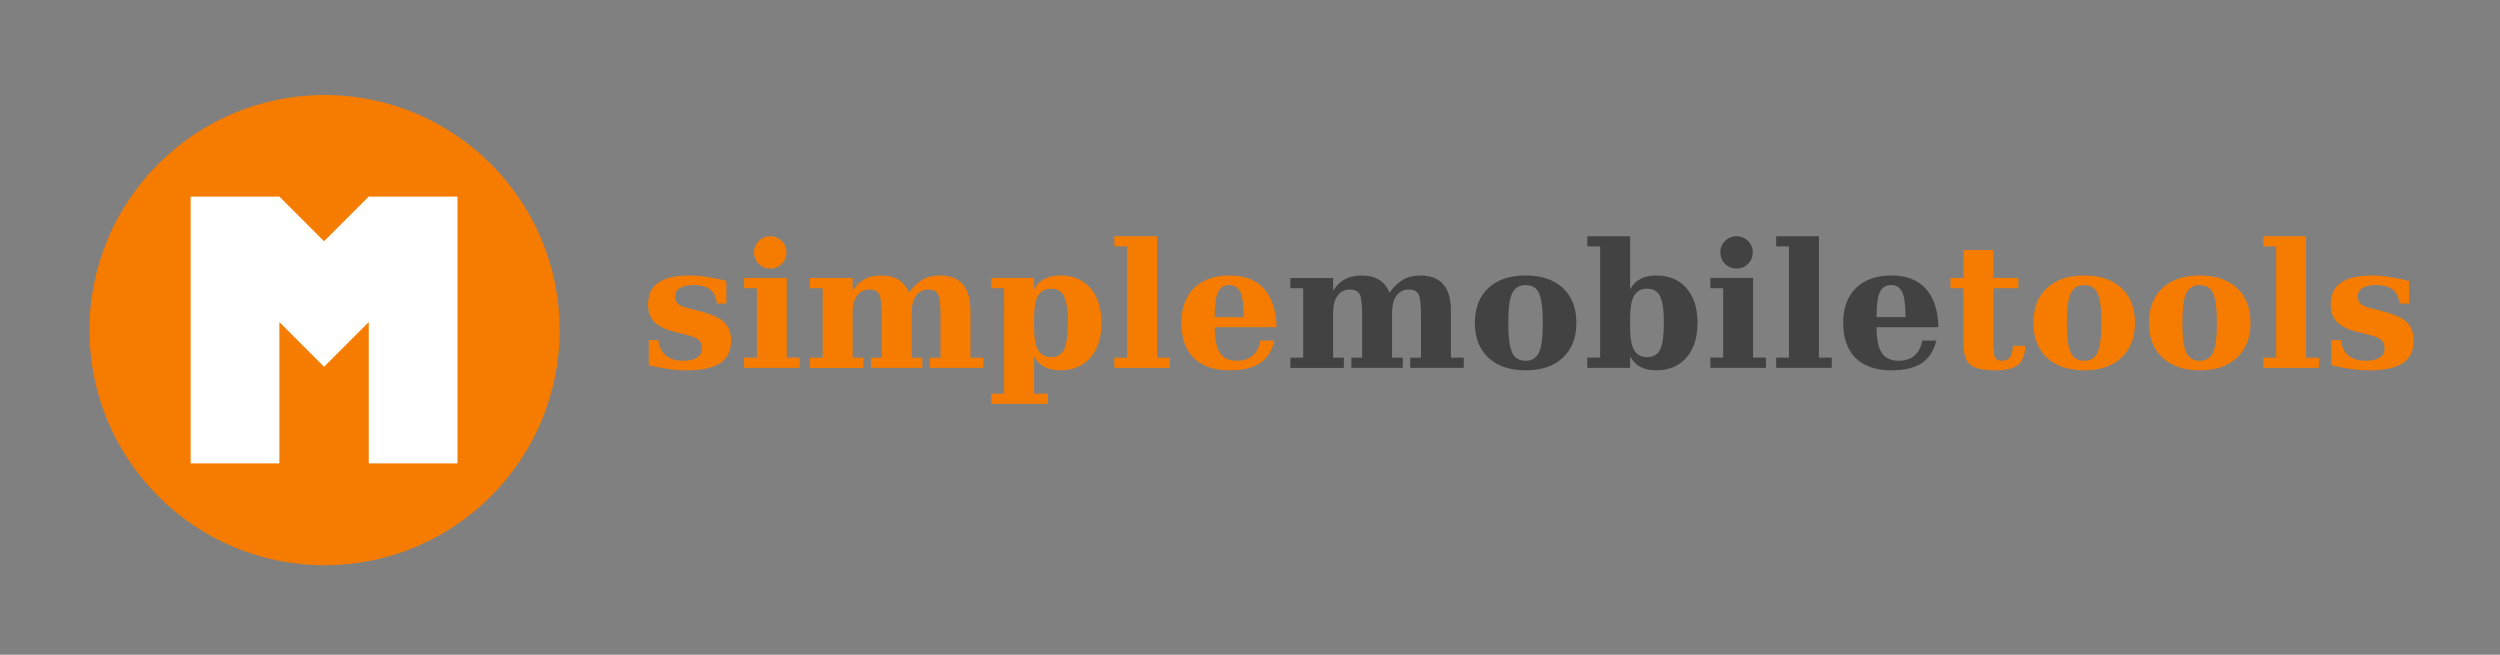 <?xml version="1.0" encoding="UTF-8" standalone="no"?>
<!-- Created with Inkscape (http://www.inkscape.org/) -->

<svg
   xmlns:dc="http://purl.org/dc/elements/1.1/"
   xmlns:cc="http://creativecommons.org/ns#"
   xmlns:rdf="http://www.w3.org/1999/02/22-rdf-syntax-ns#"
   xmlns:svg="http://www.w3.org/2000/svg"
   xmlns="http://www.w3.org/2000/svg"
   xmlns:sodipodi="http://sodipodi.sourceforge.net/DTD/sodipodi-0.dtd"
   xmlns:inkscape="http://www.inkscape.org/namespaces/inkscape"
   width="210mm"
   height="55mm"
   viewBox="0 0 210 55"
   version="1.1"
   id="svg8"
   inkscape:version="0.92.5 (2060ec1f9f, 2020-04-08)"
   sodipodi:docname="logo_path.svg"
   inkscape:export-xdpi="471"
   inkscape:export-ydpi="471">
  <rect x="0" y="0" width="210" height="55" fill="#808080" stroke="none"/>
  <defs
     id="defs2" />
  <sodipodi:namedview
     id="base"
     pagecolor="#ffffff"
     bordercolor="#666666"
     borderopacity="1.0"
     inkscape:pageopacity="0.0"
     inkscape:pageshadow="2"
     inkscape:zoom="0.98994949"
     inkscape:cx="348.07002"
     inkscape:cy="71.862176"
     inkscape:document-units="mm"
     inkscape:current-layer="layer1"
     showgrid="false"
     inkscape:window-width="1920"
     inkscape:window-height="1028"
     inkscape:window-x="0"
     inkscape:window-y="0"
     inkscape:window-maximized="1" />
  <g
     inkscape:label="Layer 1"
     inkscape:groupmode="layer"
     id="layer1"
     transform="translate(0,-242)">
    <g
       aria-label="simplemobiletools"
       style="font-style:normal;font-variant:normal;font-weight:normal;font-stretch:normal;font-size:14.552px;line-height:1.25;font-family:'Museo Sans Rounded';-inkscape-font-specification:'Museo Sans Rounded';letter-spacing:0px;word-spacing:0px;fill:#000000;fill-opacity:1;stroke:none;stroke-width:0.364"
       id="text817">
      <path
         d="m 54.496,272.68 v -2.11 h 0.803 q 0.099,0.846 0.632,1.293 0.533,0.441 1.45,0.441 0.767,0 1.172,-0.263 0.412,-0.27 0.412,-0.767 0,-0.455 -0.263,-0.703 -0.256,-0.249 -1.002,-0.433 l -1.037,-0.263 q -1.172,-0.291 -1.698,-0.831 -0.526,-0.547 -0.526,-1.471 0,-1.229 0.853,-1.826 0.853,-0.604 2.629,-0.604 0.668,0 1.421,0.114 0.76,0.107 1.677,0.341 v 1.904 h -0.803 q -0.064,-0.775 -0.554,-1.165 -0.483,-0.391 -1.393,-0.391 -0.767,0 -1.165,0.249 -0.391,0.242 -0.391,0.711 0,0.384 0.227,0.604 0.227,0.22 0.817,0.369 l 1.03,0.263 q 1.485,0.377 2.054,0.931 0.568,0.554 0.568,1.542 0,1.279 -0.917,1.89 -0.91,0.604 -2.835,0.604 -0.703,0 -1.492,-0.107 -0.789,-0.107 -1.67,-0.32 z"
         style="fill:#f57c00;fill-opacity:1;stroke-width:0.364"
         id="path822" />
      <path
         d="m 63.343,263.209 q 0,-0.576 0.398,-0.966 0.398,-0.398 0.973,-0.398 0.561,0 0.952,0.398 0.398,0.391 0.398,0.966 0,0.561 -0.398,0.959 -0.391,0.391 -0.952,0.391 -0.576,0 -0.973,-0.391 -0.398,-0.391 -0.398,-0.959 z m 2.75,8.832 h 1.08 v 0.86 h -4.668 v -0.86 h 1.073 v -5.834 h -1.073 v -0.86 h 3.588 z"
         style="fill:#f57c00;fill-opacity:1;stroke-width:0.364"
         id="path824" />
      <path
         d="m 76.367,266.584 q 0.526,-0.753 1.137,-1.094 0.611,-0.348 1.428,-0.348 1.3,0 1.94,0.739 0.647,0.732 0.647,2.217 v 3.944 h 1.08 v 0.86 h -4.498 v -0.86 h 0.902 v -3.567 q 0,-1.414 -0.22,-1.784 -0.213,-0.369 -0.803,-0.369 -0.668,0 -1.037,0.519 -0.369,0.512 -0.369,1.464 v 3.738 h 0.902 v 0.86 H 73.155 v -0.86 h 0.902 v -3.567 q 0,-1.414 -0.22,-1.784 -0.22,-0.369 -0.803,-0.369 -0.675,0 -1.045,0.519 -0.369,0.512 -0.369,1.464 v 3.738 h 0.902 v 0.86 h -4.491 v -0.86 h 1.073 v -5.834 h -1.073 v -0.86 h 3.588 v 1.066 q 0.441,-0.661 1.009,-0.966 0.568,-0.306 1.35,-0.306 0.924,0 1.499,0.355 0.576,0.348 0.888,1.087 z"
         style="fill:#f57c00;fill-opacity:1;stroke-width:0.364"
         id="path826" />
      <path
         d="m 86.862,268.751 v 0.746 q 0,1.322 0.334,1.911 0.341,0.59 1.094,0.59 0.775,0 1.087,-0.625 0.32,-0.625 0.32,-2.252 0,-1.627 -0.32,-2.245 -0.313,-0.625 -1.087,-0.625 -0.753,0 -1.094,0.59 -0.334,0.59 -0.334,1.911 z m -2.515,-2.544 h -1.08 v -0.86 h 3.595 v 0.959 q 0.32,-0.59 0.86,-0.874 0.54,-0.291 1.336,-0.291 1.613,0 2.537,1.066 0.931,1.059 0.931,2.913 0,1.855 -0.931,2.92 -0.924,1.066 -2.537,1.066 -0.796,0 -1.336,-0.284 -0.54,-0.291 -0.86,-0.881 v 3.126 h 1.165 v 0.86 h -4.761 v -0.86 h 1.08 z"
         style="fill:#f57c00;fill-opacity:1;stroke-width:0.364"
         id="path828" />
      <path
         d="m 97.194,272.041 h 1.08 v 0.86 h -4.668 v -0.86 h 1.073 v -9.344 h -1.073 v -0.853 h 3.588 z"
         style="fill:#f57c00;fill-opacity:1;stroke-width:0.364"
         id="path830" />
      <path
         d="m 104.47,268.637 q 0,-1.492 -0.277,-2.089 -0.277,-0.604 -0.945,-0.604 -0.647,0 -0.931,0.59 -0.277,0.59 -0.277,1.975 v 0.128 z m 2.764,0.846 h -5.194 v 0.057 q 0,1.464 0.441,2.117 0.441,0.647 1.421,0.647 0.817,0 1.322,-0.433 0.504,-0.433 0.647,-1.258 h 1.18 q -0.306,1.286 -1.215,1.89 -0.91,0.604 -2.544,0.604 -1.961,0 -3.013,-1.03 -1.045,-1.037 -1.045,-2.956 0,-1.876 1.073,-2.928 1.073,-1.052 2.984,-1.052 1.876,0 2.878,1.108 1.002,1.101 1.066,3.233 z"
         style="fill:#f57c00;fill-opacity:1;stroke-width:0.364"
         id="path832" />
      <path
         d="m 116.727,266.584 q 0.526,-0.753 1.137,-1.094 0.611,-0.348 1.428,-0.348 1.3,0 1.94,0.739 0.647,0.732 0.647,2.217 v 3.944 h 1.08 v 0.86 h -4.498 v -0.86 h 0.902 v -3.567 q 0,-1.414 -0.22,-1.784 -0.213,-0.369 -0.803,-0.369 -0.668,0 -1.037,0.519 -0.369,0.512 -0.369,1.464 v 3.738 h 0.902 v 0.86 h -4.32 v -0.86 h 0.902 v -3.567 q 0,-1.414 -0.22,-1.784 -0.22,-0.369 -0.803,-0.369 -0.675,0 -1.045,0.519 -0.369,0.512 -0.369,1.464 v 3.738 h 0.902 v 0.86 h -4.491 v -0.86 h 1.073 v -5.834 h -1.073 v -0.86 h 3.588 v 1.066 q 0.441,-0.661 1.009,-0.966 0.568,-0.306 1.35,-0.306 0.924,0 1.499,0.355 0.576,0.348 0.888,1.087 z"
         style="fill:#424242;fill-opacity:1;stroke-width:0.364"
         id="path834" />
      <path
         d="m 128.153,272.304 q 0.796,0 1.116,-0.682 0.327,-0.682 0.327,-2.501 0,-1.819 -0.32,-2.494 -0.32,-0.682 -1.123,-0.682 -0.803,0 -1.13,0.689 -0.327,0.682 -0.327,2.487 0,1.805 0.327,2.494 0.327,0.689 1.13,0.689 z m 0,0.803 q -1.997,0 -3.134,-1.059 -1.13,-1.066 -1.13,-2.928 0,-1.869 1.13,-2.92 1.137,-1.059 3.134,-1.059 2.004,0 3.134,1.059 1.13,1.052 1.13,2.92 0,1.862 -1.137,2.928 -1.13,1.059 -3.126,1.059 z"
         style="fill:#424242;fill-opacity:1;stroke-width:0.364"
         id="path836" />
      <path
         d="m 134.413,272.041 v -9.344 h -1.08 v -0.853 h 3.595 v 4.462 q 0.32,-0.59 0.86,-0.874 0.54,-0.291 1.336,-0.291 1.613,0 2.537,1.066 0.931,1.059 0.931,2.913 0,1.855 -0.931,2.92 -0.924,1.066 -2.537,1.066 -0.796,0 -1.336,-0.284 -0.54,-0.291 -0.86,-0.881 v 0.959 h -3.595 v -0.86 z m 2.515,-2.544 q 0,1.322 0.334,1.911 0.341,0.59 1.094,0.59 0.775,0 1.087,-0.625 0.32,-0.625 0.32,-2.252 0,-1.627 -0.32,-2.245 -0.313,-0.625 -1.087,-0.625 -0.753,0 -1.094,0.59 -0.334,0.59 -0.334,1.911 z"
         style="fill:#424242;fill-opacity:1;stroke-width:0.364"
         id="path838" />
      <path
         d="m 144.51,263.209 q 0,-0.576 0.398,-0.966 0.398,-0.398 0.973,-0.398 0.561,0 0.952,0.398 0.398,0.391 0.398,0.966 0,0.561 -0.398,0.959 -0.391,0.391 -0.952,0.391 -0.576,0 -0.973,-0.391 -0.398,-0.391 -0.398,-0.959 z m 2.75,8.832 h 1.08 v 0.86 h -4.668 v -0.86 h 1.073 v -5.834 h -1.073 v -0.86 h 3.588 z"
         style="fill:#424242;fill-opacity:1;stroke-width:0.364"
         id="path840" />
      <path
         d="m 152.788,272.041 h 1.08 v 0.86 h -4.668 v -0.86 h 1.073 v -9.344 h -1.073 v -0.853 h 3.588 z"
         style="fill:#424242;fill-opacity:1;stroke-width:0.364"
         id="path842" />
      <path
         d="m 160.064,268.637 q 0,-1.492 -0.277,-2.089 -0.277,-0.604 -0.945,-0.604 -0.647,0 -0.931,0.59 -0.277,0.59 -0.277,1.975 v 0.128 z m 2.764,0.846 h -5.194 v 0.057 q 0,1.464 0.441,2.117 0.441,0.647 1.421,0.647 0.817,0 1.322,-0.433 0.504,-0.433 0.647,-1.258 h 1.18 q -0.306,1.286 -1.215,1.89 -0.91,0.604 -2.544,0.604 -1.961,0 -3.013,-1.03 -1.045,-1.037 -1.045,-2.956 0,-1.876 1.073,-2.928 1.073,-1.052 2.984,-1.052 1.876,0 2.878,1.108 1.002,1.101 1.066,3.233 z"
         style="fill:#424242;fill-opacity:1;stroke-width:0.364"
         id="path844" />
      <path
         d="m 164.932,266.207 h -1.094 v -0.86 h 1.094 v -2.345 h 2.515 v 2.345 h 2.096 v 0.86 h -2.096 v 4.626 q 0,0.988 0.156,1.229 0.156,0.242 0.568,0.242 0.455,0 0.675,-0.306 0.22,-0.306 0.234,-0.945 h 1.059 q -0.064,1.137 -0.625,1.599 -0.554,0.455 -1.919,0.455 -1.556,0 -2.11,-0.483 -0.554,-0.49 -0.554,-1.791 z"
         style="fill:#f57c00;fill-opacity:1;stroke-width:0.364"
         id="path846" />
      <path
         d="m 175.072,272.304 q 0.796,0 1.116,-0.682 0.327,-0.682 0.327,-2.501 0,-1.819 -0.32,-2.494 -0.32,-0.682 -1.123,-0.682 -0.803,0 -1.13,0.689 -0.327,0.682 -0.327,2.487 0,1.805 0.327,2.494 0.327,0.689 1.13,0.689 z m 0,0.803 q -1.997,0 -3.134,-1.059 -1.13,-1.066 -1.13,-2.928 0,-1.869 1.13,-2.92 1.137,-1.059 3.134,-1.059 2.004,0 3.134,1.059 1.13,1.052 1.13,2.92 0,1.862 -1.137,2.928 -1.13,1.059 -3.126,1.059 z"
         style="fill:#f57c00;fill-opacity:1;stroke-width:0.364"
         id="path848" />
      <path
         d="m 184.778,272.304 q 0.796,0 1.116,-0.682 0.327,-0.682 0.327,-2.501 0,-1.819 -0.32,-2.494 -0.32,-0.682 -1.123,-0.682 -0.803,0 -1.13,0.689 -0.327,0.682 -0.327,2.487 0,1.805 0.327,2.494 0.327,0.689 1.13,0.689 z m 0,0.803 q -1.997,0 -3.134,-1.059 -1.13,-1.066 -1.13,-2.928 0,-1.869 1.13,-2.92 1.137,-1.059 3.134,-1.059 2.004,0 3.134,1.059 1.13,1.052 1.13,2.92 0,1.862 -1.137,2.928 -1.13,1.059 -3.126,1.059 z"
         style="fill:#f57c00;fill-opacity:1;stroke-width:0.364"
         id="path850" />
      <path
         d="m 193.71,272.041 h 1.08 v 0.86 h -4.668 v -0.86 h 1.073 v -9.344 h -1.073 v -0.853 h 3.588 z"
         style="fill:#f57c00;fill-opacity:1;stroke-width:0.364"
         id="path852" />
      <path
         d="m 195.834,272.68 v -2.11 h 0.803 q 0.1,0.846 0.632,1.293 0.533,0.441 1.45,0.441 0.767,0 1.172,-0.263 0.412,-0.27 0.412,-0.767 0,-0.455 -0.263,-0.703 -0.256,-0.249 -1.002,-0.433 l -1.037,-0.263 q -1.172,-0.291 -1.698,-0.831 -0.526,-0.547 -0.526,-1.471 0,-1.229 0.853,-1.826 0.853,-0.604 2.629,-0.604 0.668,0 1.421,0.114 0.76,0.107 1.677,0.341 v 1.904 h -0.803 q -0.064,-0.775 -0.554,-1.165 -0.483,-0.391 -1.393,-0.391 -0.767,0 -1.165,0.249 -0.391,0.242 -0.391,0.711 0,0.384 0.227,0.604 0.227,0.22 0.817,0.369 l 1.03,0.263 q 1.485,0.377 2.054,0.931 0.568,0.554 0.568,1.542 0,1.279 -0.917,1.89 -0.91,0.604 -2.835,0.604 -0.703,0 -1.492,-0.107 -0.789,-0.107 -1.67,-0.32 z"
         style="fill:#f57c00;fill-opacity:1;stroke-width:0.364"
         id="path854" />
    </g>
    <path
       d="m 27.264,289.479 v 0 c -10.904,0 -19.748,-8.844 -19.748,-19.748 v 0 c 0,-10.904 8.844,-19.748 19.748,-19.748 v 0 c 10.904,0 19.748,8.844 19.748,19.748 v 0 c 0,10.904 -8.844,19.748 -19.748,19.748 z"
       id="path3"
       inkscape:export-xdpi="471.16568"
       inkscape:export-ydpi="471.16568"
       inkscape:connector-curvature="0"
       style="fill:#f57c00;stroke-width:0.364" />
    <polygon
       points="47.5,75.6 47.5,62.1 47.5,54.1 54.3,60.9 61.1,54.1 61.1,62.1 61.1,75.6 74.6,75.6 74.6,62.1 74.6,48.5 74.6,35 61.1,35 54.3,41.8 47.5,35 34,35 34,48.5 34,62.1 34,75.6 "
       id="polygon5"
       transform="matrix(0.552,0,0,0.552,-2.752,239.192)"
       style="fill:#ffffff"
       inkscape:export-xdpi="471.16568"
       inkscape:export-ydpi="471.16568" />
  </g>
</svg>
